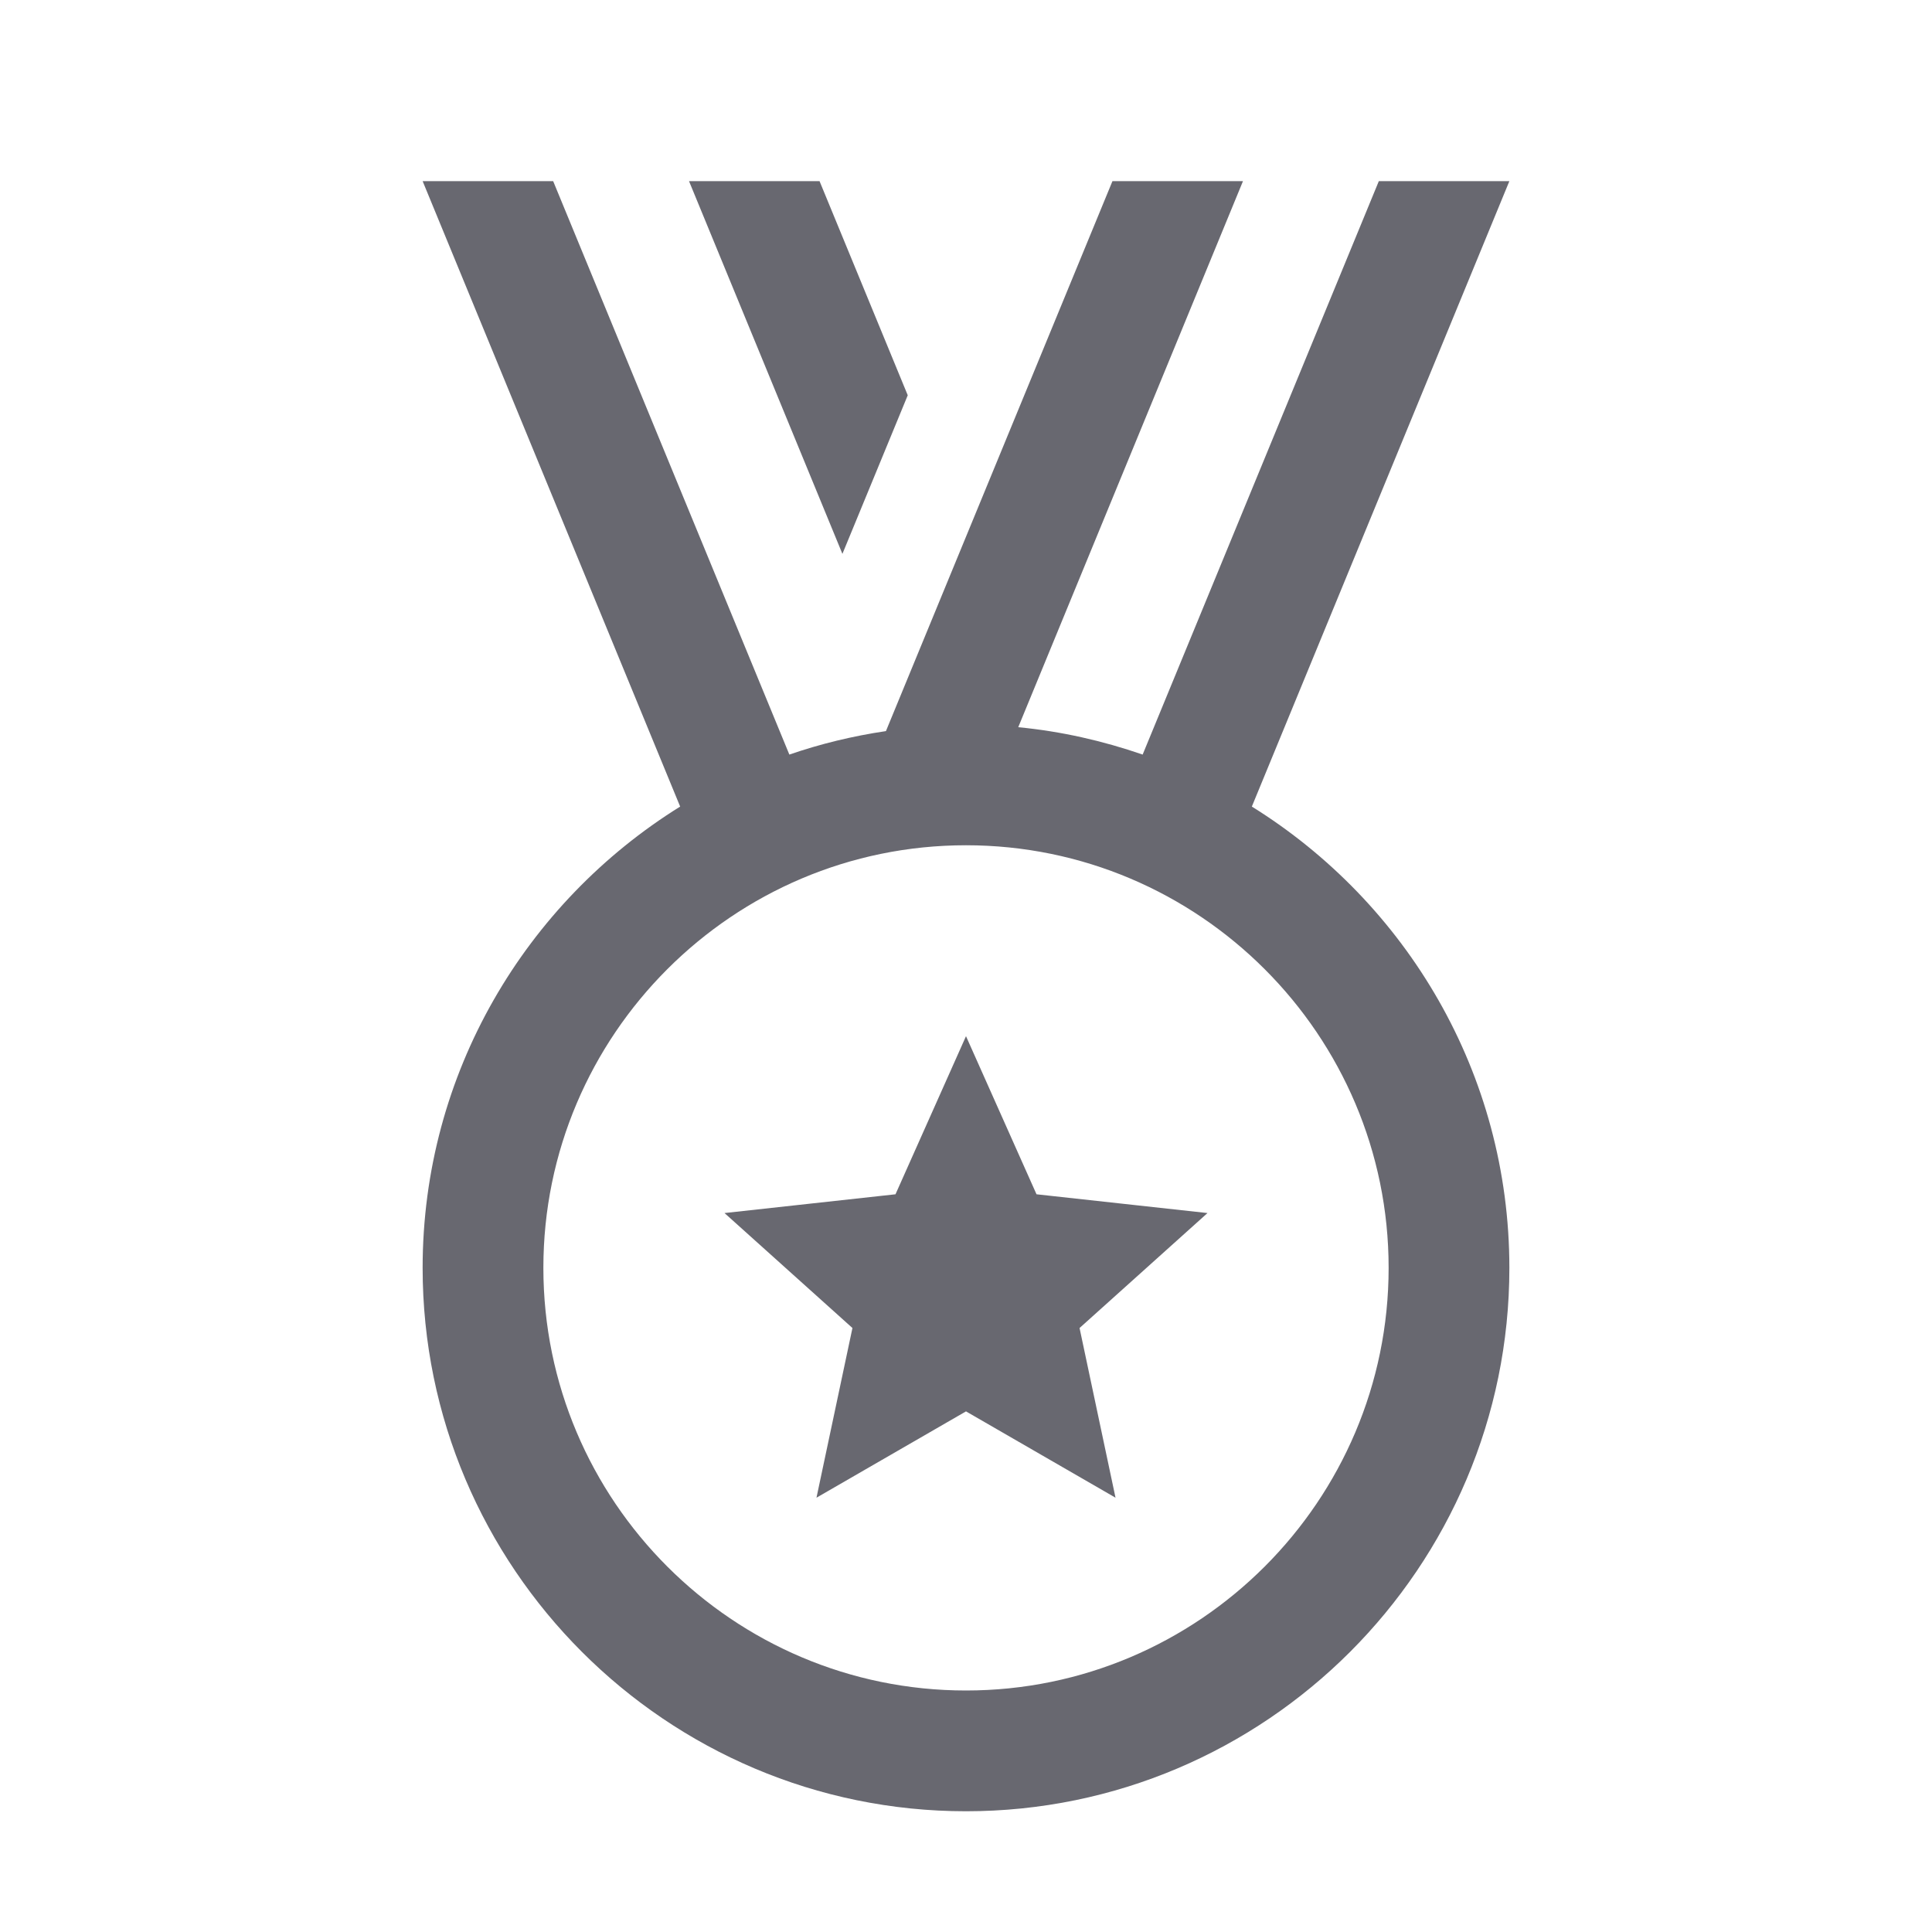 <svg width="125" height="125" viewBox="0 0 125 125" fill="none" xmlns="http://www.w3.org/2000/svg">
<path d="M27.344 11.719L44.006 52.185C34.022 58.394 27.344 69.435 27.344 82.031C27.344 101.414 43.113 117.188 62.5 117.188C81.887 117.188 97.656 101.414 97.656 82.031C97.656 69.435 90.978 58.394 80.994 52.185L97.656 11.719H89.21L73.929 48.821C71.362 47.934 68.675 47.318 65.88 47.05L80.421 11.719H71.976L57.32 47.302C55.166 47.622 53.08 48.127 51.071 48.821L35.789 11.719H27.344ZM44.579 11.719L54.504 35.835L58.731 25.574L53.024 11.719H44.579ZM62.5 54.688C77.574 54.688 89.844 66.953 89.844 82.031C89.844 97.109 77.574 109.375 62.5 109.375C47.426 109.375 35.156 97.109 35.156 82.031C35.156 66.953 47.426 54.688 62.5 54.688ZM62.5 67.04L57.938 77.27L46.875 78.484L55.153 85.922L52.826 96.901L62.5 91.316L72.174 96.901L69.847 85.922L78.125 78.484L67.062 77.27L62.5 67.04Z" fill="#686870"/>
</svg>
